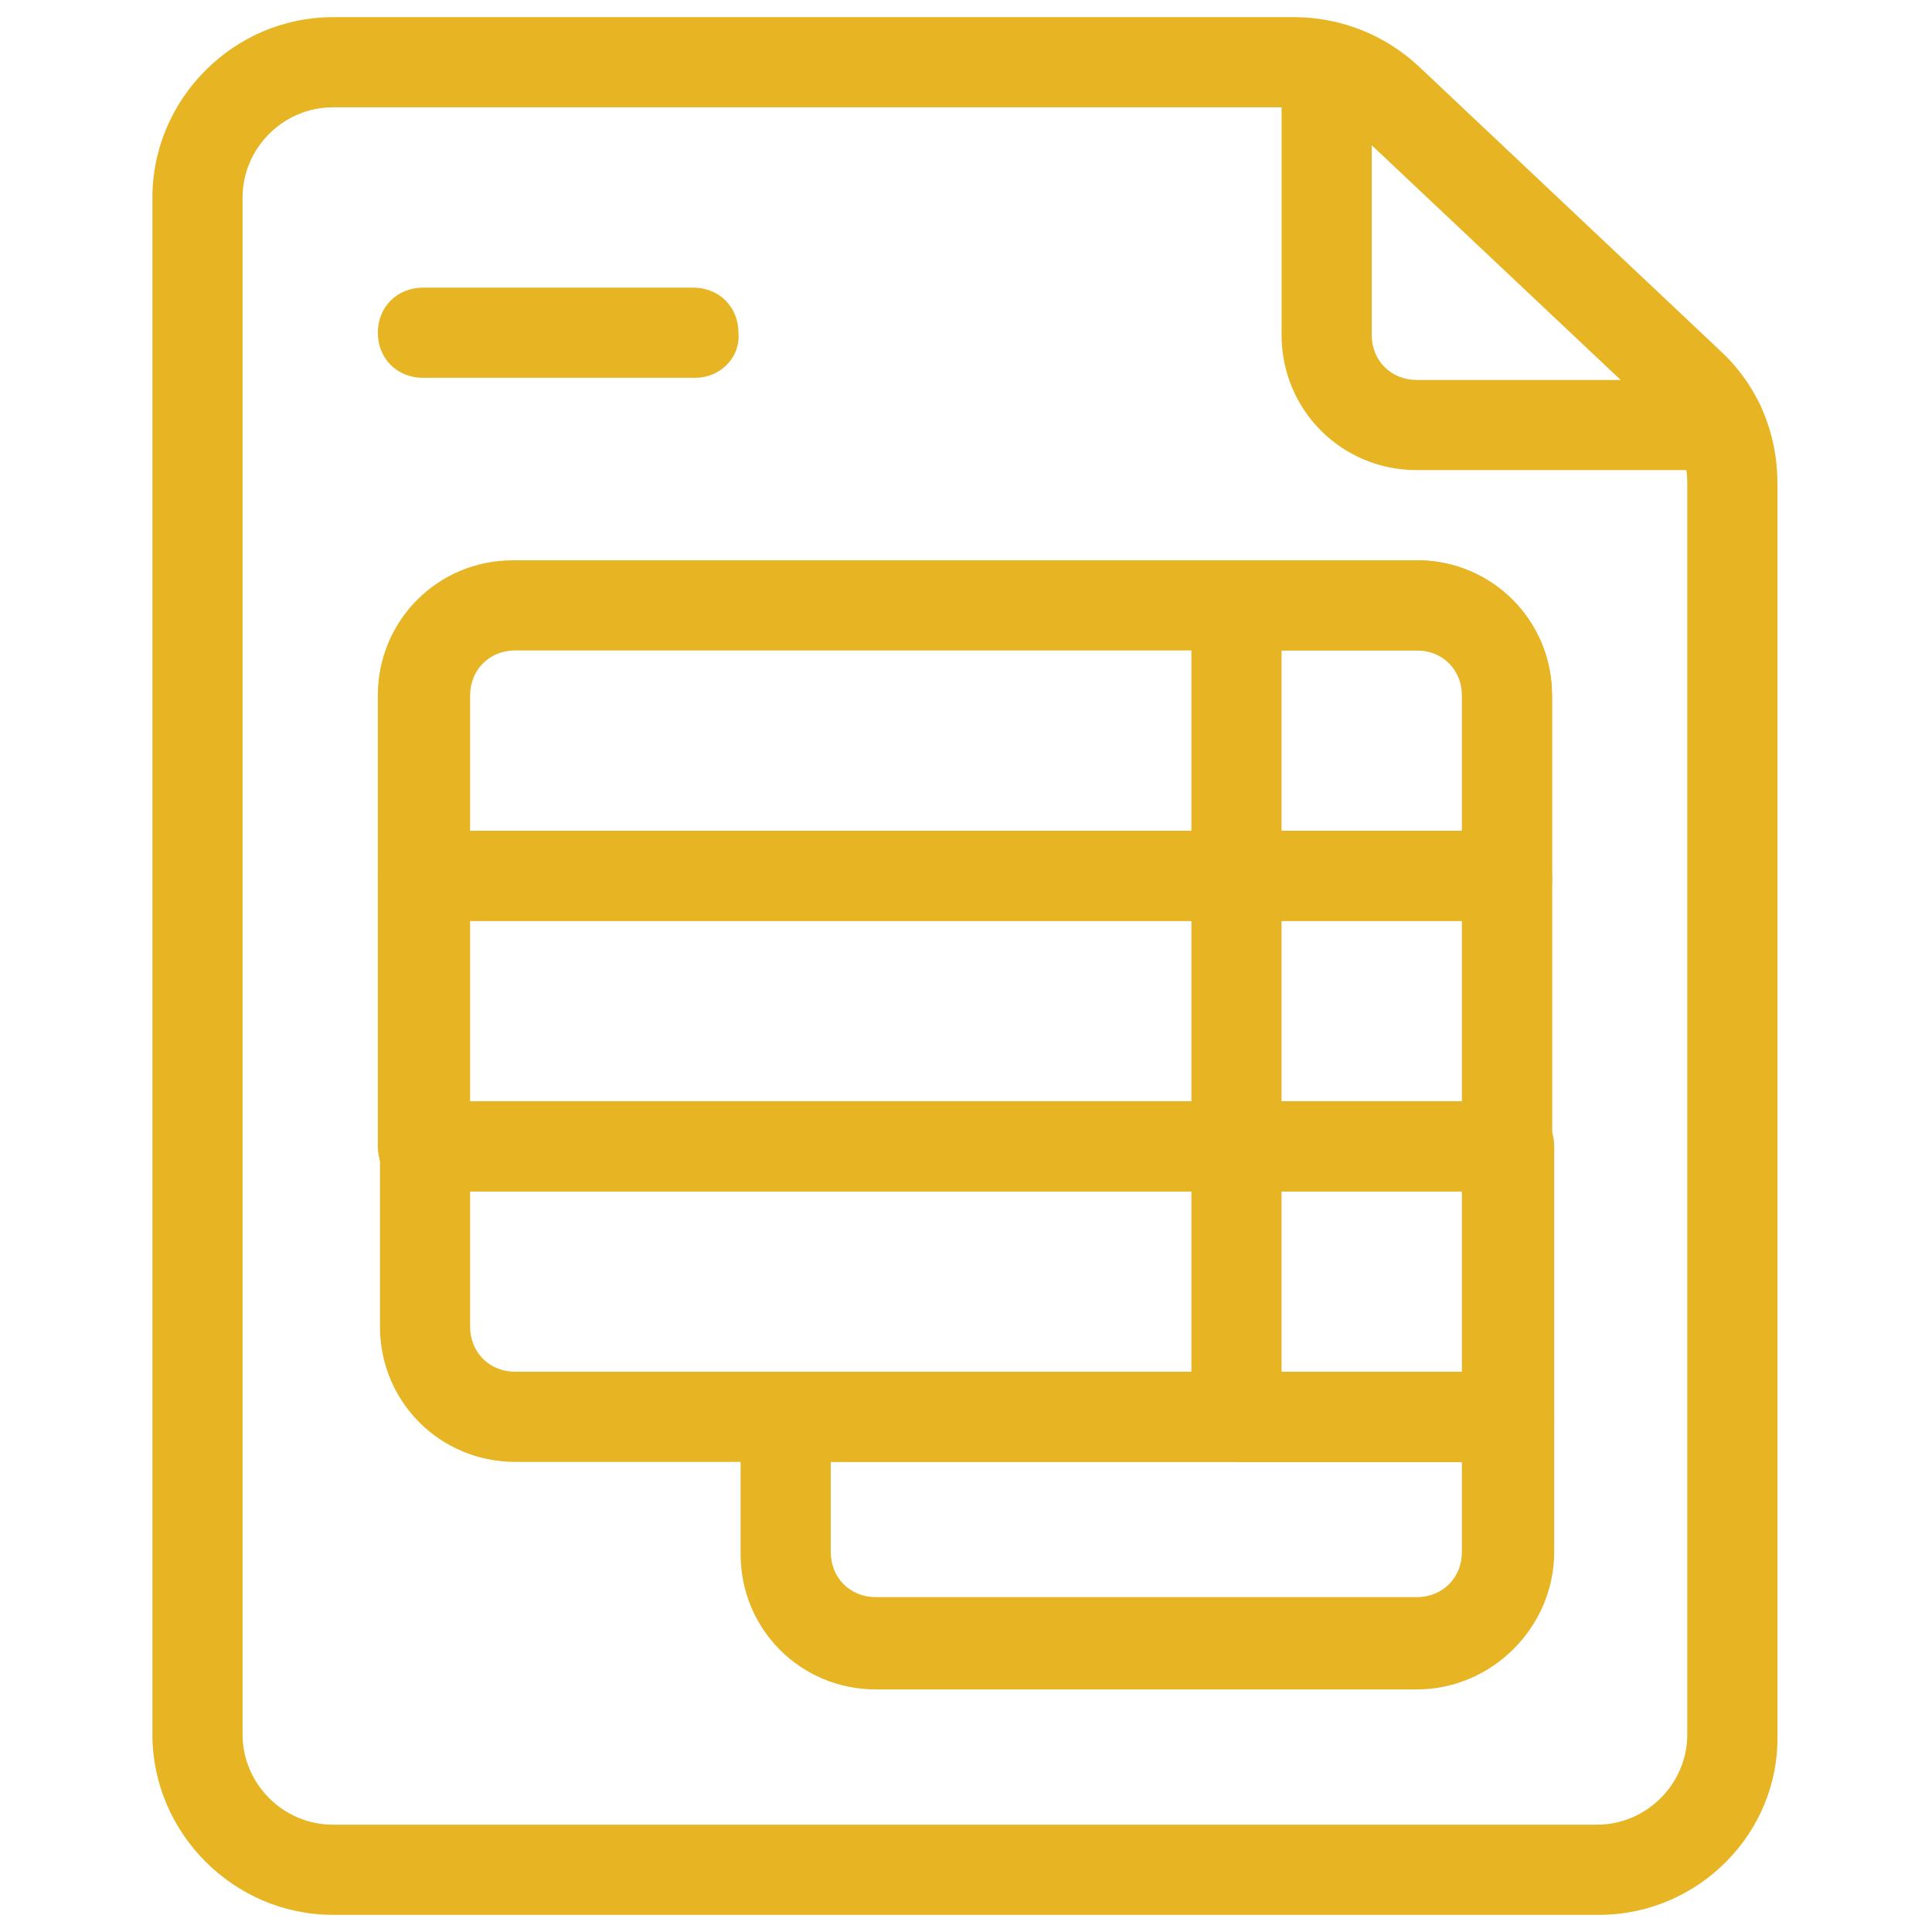 <?xml version="1.0" encoding="utf-8"?>
<!-- Generator: Adobe Illustrator 23.0.5, SVG Export Plug-In . SVG Version: 6.00 Build 0)  -->
<svg version="1.1" id="Capa_1" xmlns="http://www.w3.org/2000/svg" xmlns:xlink="http://www.w3.org/1999/xlink" x="0px" y="0px"
	 width="90px" height="90px" viewBox="0 0 90 90" style="enable-background:new 0 0 90 90;" xml:space="preserve">
<style type="text/css">
	.st0{fill:#E7B424;}
</style>
<g>
	<path class="st0" d="M74.5,89.2H15.5c-4.6,0-8.4-3.8-8.4-8.4V9.2c0-4.6,3.8-8.4,8.4-8.4h44.8c2.1,0,4.2,0.8,5.8,2.3l14.1,13.3
		c1.7,1.6,2.6,3.8,2.6,6.1v58.3C82.9,85.4,79.1,89.2,74.5,89.2L74.5,89.2z M15.5,5c-2.3,0-4.2,1.9-4.2,4.2v71.6
		c0,2.3,1.9,4.2,4.2,4.2h58.9c2.3,0,4.2-1.9,4.2-4.2V22.5c0-1.2-0.5-2.3-1.3-3.1L63.3,6.2C62.5,5.4,61.5,5,60.4,5L15.5,5z"/>
	<path class="st0" d="M80.2,21.9H66c-3.5,0-6.3-2.8-6.3-6.3V3.1c0-1.2,0.9-2.1,2.1-2.1s2.1,0.9,2.1,2.1v12.5c0,1.2,0.9,2.1,2.1,2.1
		h14.1c1.2,0,2.1,0.9,2.1,2.1C82.3,20.9,81.3,21.9,80.2,21.9z"/>
	<path class="st0" d="M70.3,42.9H19.7c-1.2,0-2.1-0.9-2.1-2.1v-8.4c0-3.5,2.8-6.3,6.3-6.3H66c3.5,0,6.3,2.8,6.3,6.3v8.4
		C72.4,42,71.4,42.9,70.3,42.9z M21.9,38.7h46.3v-6.3c0-1.2-0.9-2.1-2.1-2.1H24c-1.2,0-2.1,0.9-2.1,2.1V38.7z"/>
	<path class="st0" d="M70.3,55.5H19.7c-1.2,0-2.1-0.9-2.1-2.1V40.8c0-1.2,0.9-2.1,2.1-2.1h50.5c1.2,0,2.1,0.9,2.1,2.1v12.6
		C72.4,54.6,71.4,55.5,70.3,55.5z M21.9,51.3h46.3v-8.4H21.9V51.3z"/>
	<path class="st0" d="M70.3,68.1H24c-3.5,0-6.3-2.8-6.3-6.3v-8.4c0-1.2,0.9-2.1,2.1-2.1h50.5c1.2,0,2.1,0.9,2.1,2.1V66
		C72.4,67.2,71.4,68.1,70.3,68.1z M21.9,55.5v6.3c0,1.2,0.9,2.1,2.1,2.1h44.2v-8.4H21.9z"/>
	<path class="st0" d="M70.3,68.1H57.6c-1.2,0-2.1-0.9-2.1-2.1V28.2c0-1.2,0.9-2.1,2.1-2.1H66c3.5,0,6.3,2.8,6.3,6.3V66
		C72.4,67.2,71.4,68.1,70.3,68.1z M59.7,63.9h8.4V32.4c0-1.2-0.9-2.1-2.1-2.1h-6.3V63.9z"/>
	<path class="st0" d="M66,78.7H40.8c-3.5,0-6.3-2.8-6.3-6.3V66c0-1.2,0.9-2.1,2.1-2.1h33.7c1.2,0,2.1,0.9,2.1,2.1v6.3
		C72.4,75.8,69.5,78.7,66,78.7z M38.7,68.1v4.2c0,1.2,0.9,2.1,2.1,2.1H66c1.2,0,2.1-0.9,2.1-2.1v-4.2H38.7z"/>
	<path class="st0" d="M32.4,17.6H19.7c-1.2,0-2.1-0.9-2.1-2.1c0-1.2,0.9-2.1,2.1-2.1h12.6c1.2,0,2.1,0.9,2.1,2.1
		C34.5,16.7,33.5,17.6,32.4,17.6z"/>
</g>
</svg>

